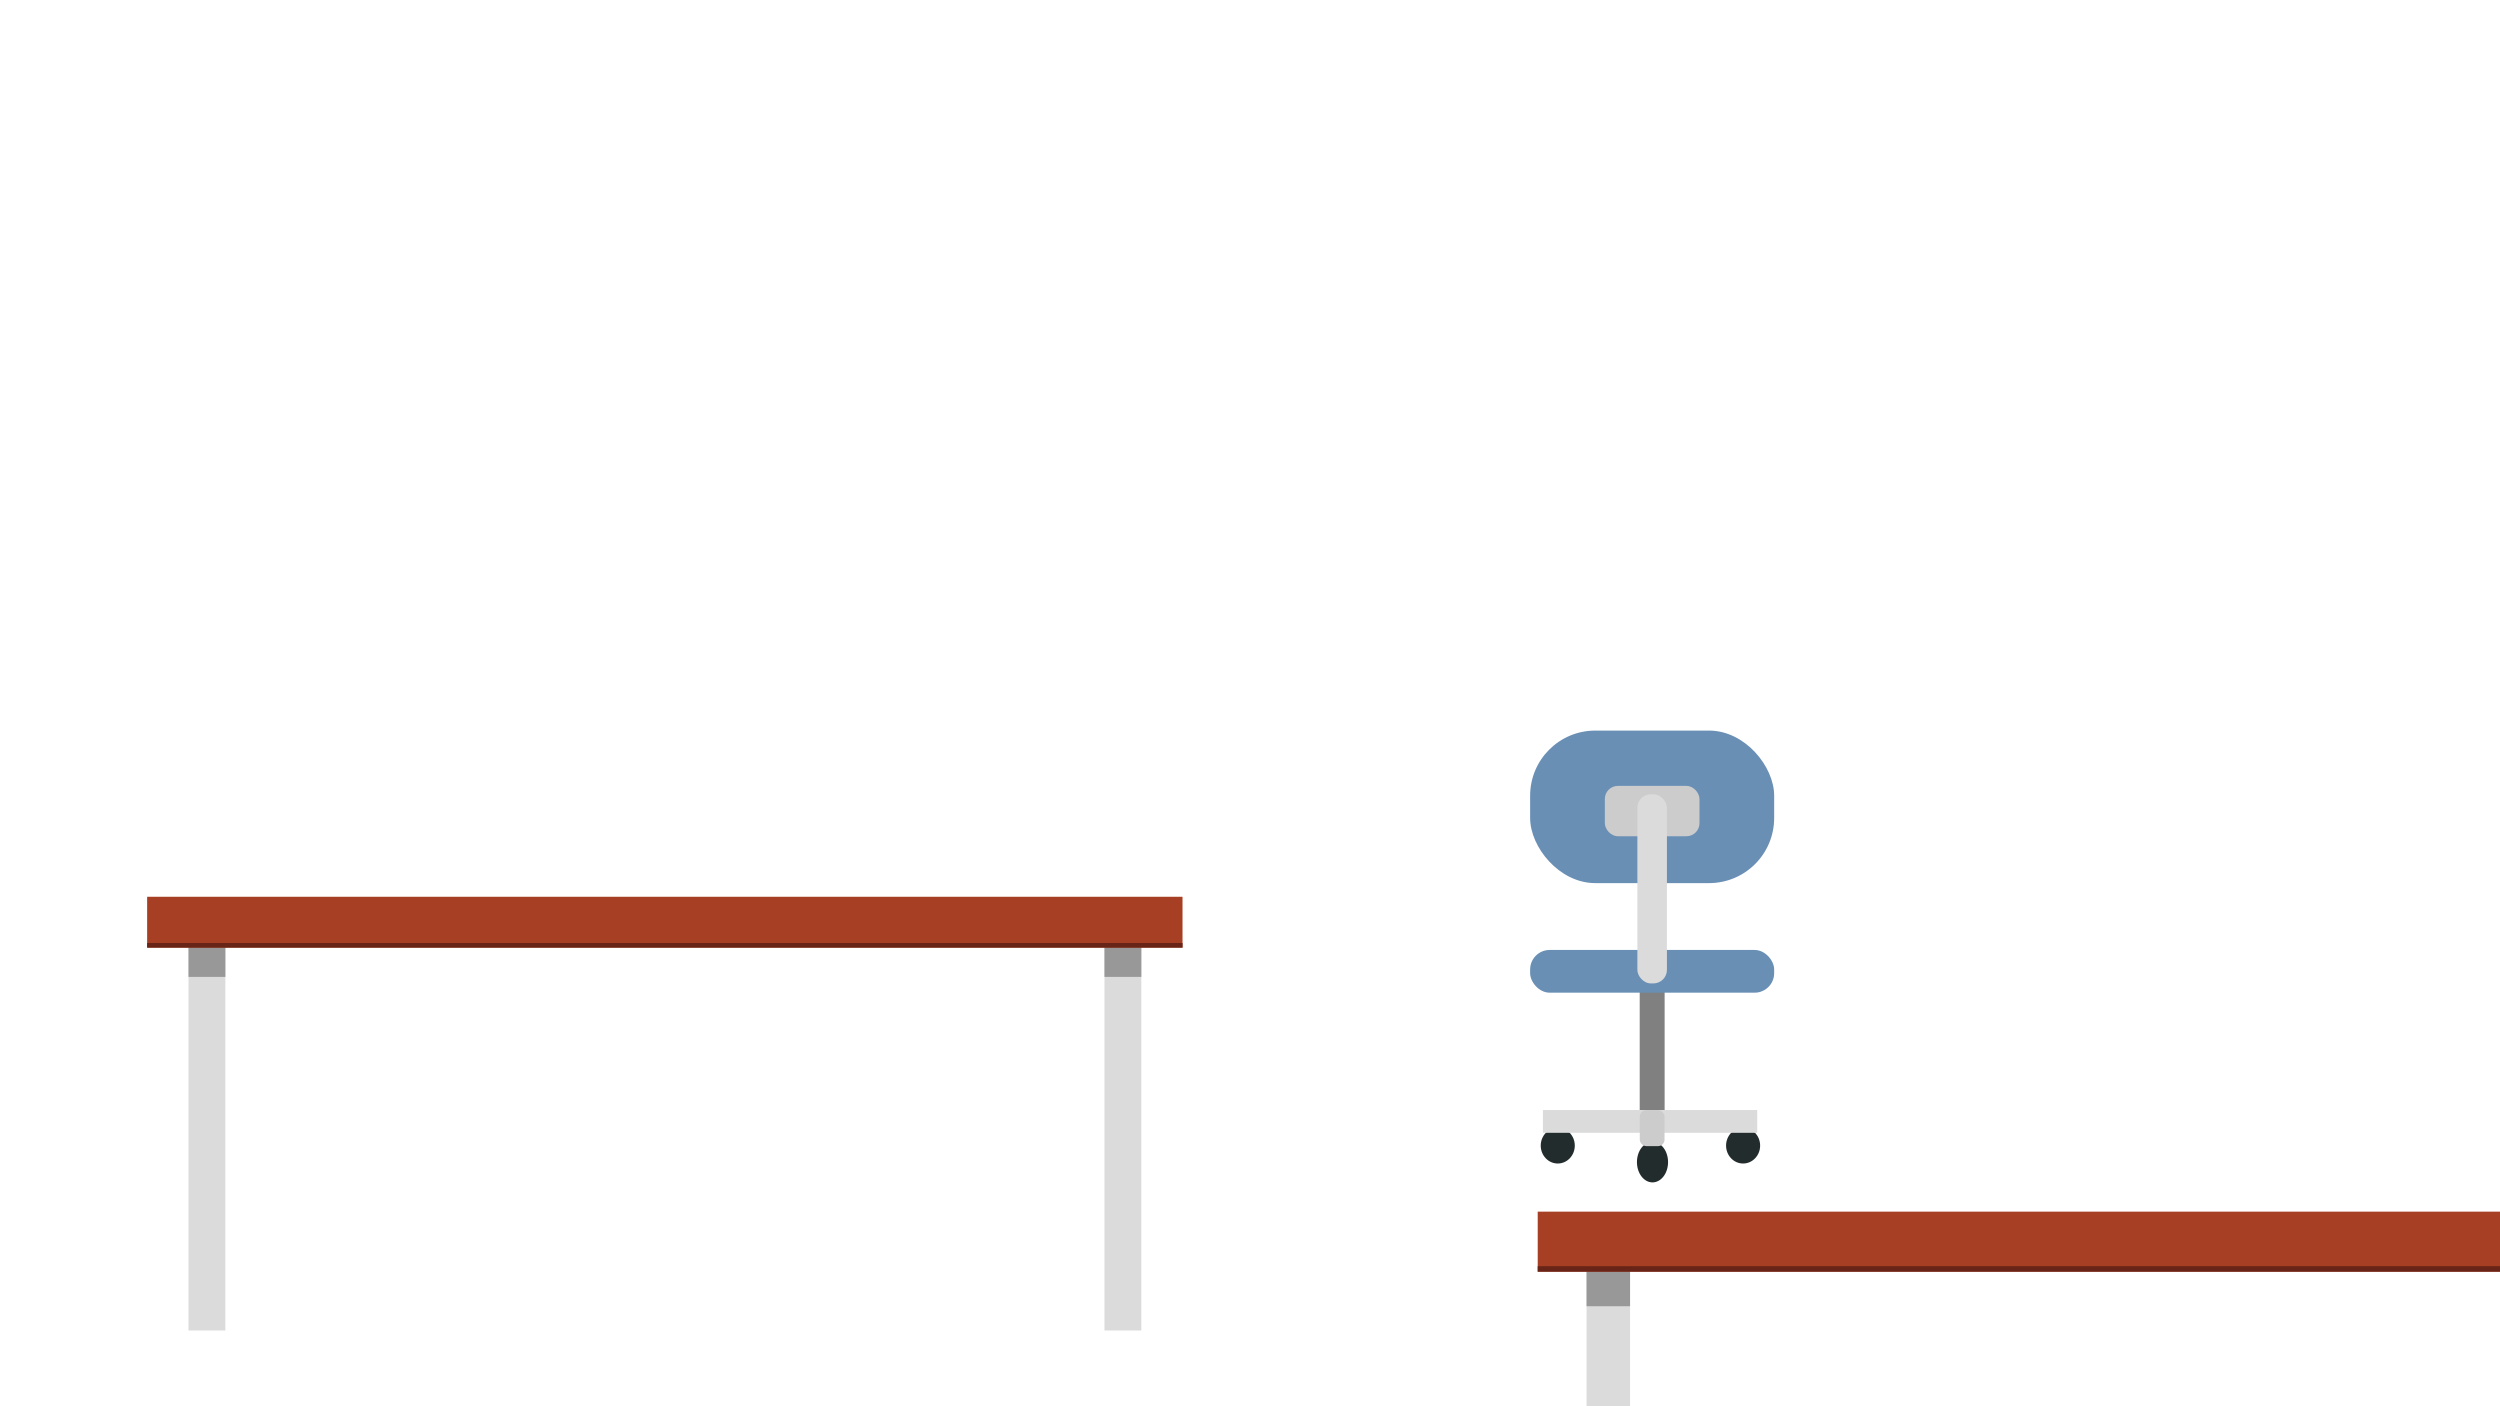 <svg id="Mellemgrund" xmlns="http://www.w3.org/2000/svg" width="1920" height="1080" viewBox="0 0 1920 1080"><defs><style>.cls-1{fill:#232c2d;}.cls-2{fill:gray;}.cls-3{fill:#698fb5;}.cls-4{fill:#ccc;}.cls-5{fill:#dbdbdb;}.cls-6{fill:#999898;}.cls-7{fill:#a73f24;}.cls-8{fill:#682517;}</style></defs><title>scene_mellemgrund</title><ellipse class="cls-1" cx="1269.12" cy="892.5" rx="11.95" ry="15.58"/><ellipse class="cls-1" cx="1338.7" cy="879.82" rx="13.08" ry="13.76"/><ellipse class="cls-1" cx="1196.36" cy="879.82" rx="13.08" ry="13.76"/><rect class="cls-2" x="1259.29" y="716.91" width="19.14" height="135.6"/><rect class="cls-3" x="1175.14" y="729.57" width="187.42" height="32.81" rx="15" ry="15"/><rect class="cls-3" x="1175.14" y="561.09" width="187.42" height="117.14" rx="50" ry="50"/><rect class="cls-4" x="1232.51" y="603.57" width="72.69" height="38.66" rx="10" ry="10"/><rect class="cls-5" x="1257.5" y="610.01" width="22.7" height="145.25" rx="10.38" ry="10.38"/><rect class="cls-5" x="1184.96" y="852.5" width="164.58" height="17.5"/><rect class="cls-4" x="1259.34" y="852.57" width="19.02" height="27.66" rx="5" ry="5"/><rect class="cls-5" x="1218.47" y="976.65" width="33.41" height="365.23"/><rect class="cls-6" x="1218.47" y="975.19" width="33.41" height="27.99"/><rect class="cls-7" x="1180.96" y="930.54" width="896.04" height="46.11"/><rect class="cls-8" x="1180.96" y="972.45" width="896.04" height="4.2"/><rect class="cls-5" x="848.24" y="727.78" width="28.3" height="294.05"/><rect class="cls-5" x="144.78" y="727.78" width="28.3" height="294.05"/><rect class="cls-6" x="848.24" y="726.54" width="28.3" height="23.71"/><rect class="cls-6" x="144.78" y="726.54" width="28.3" height="23.71"/><rect class="cls-7" x="113" y="688.72" width="795.17" height="39.06"/><rect class="cls-8" x="113" y="724.22" width="795.17" height="3.56"/></svg>
